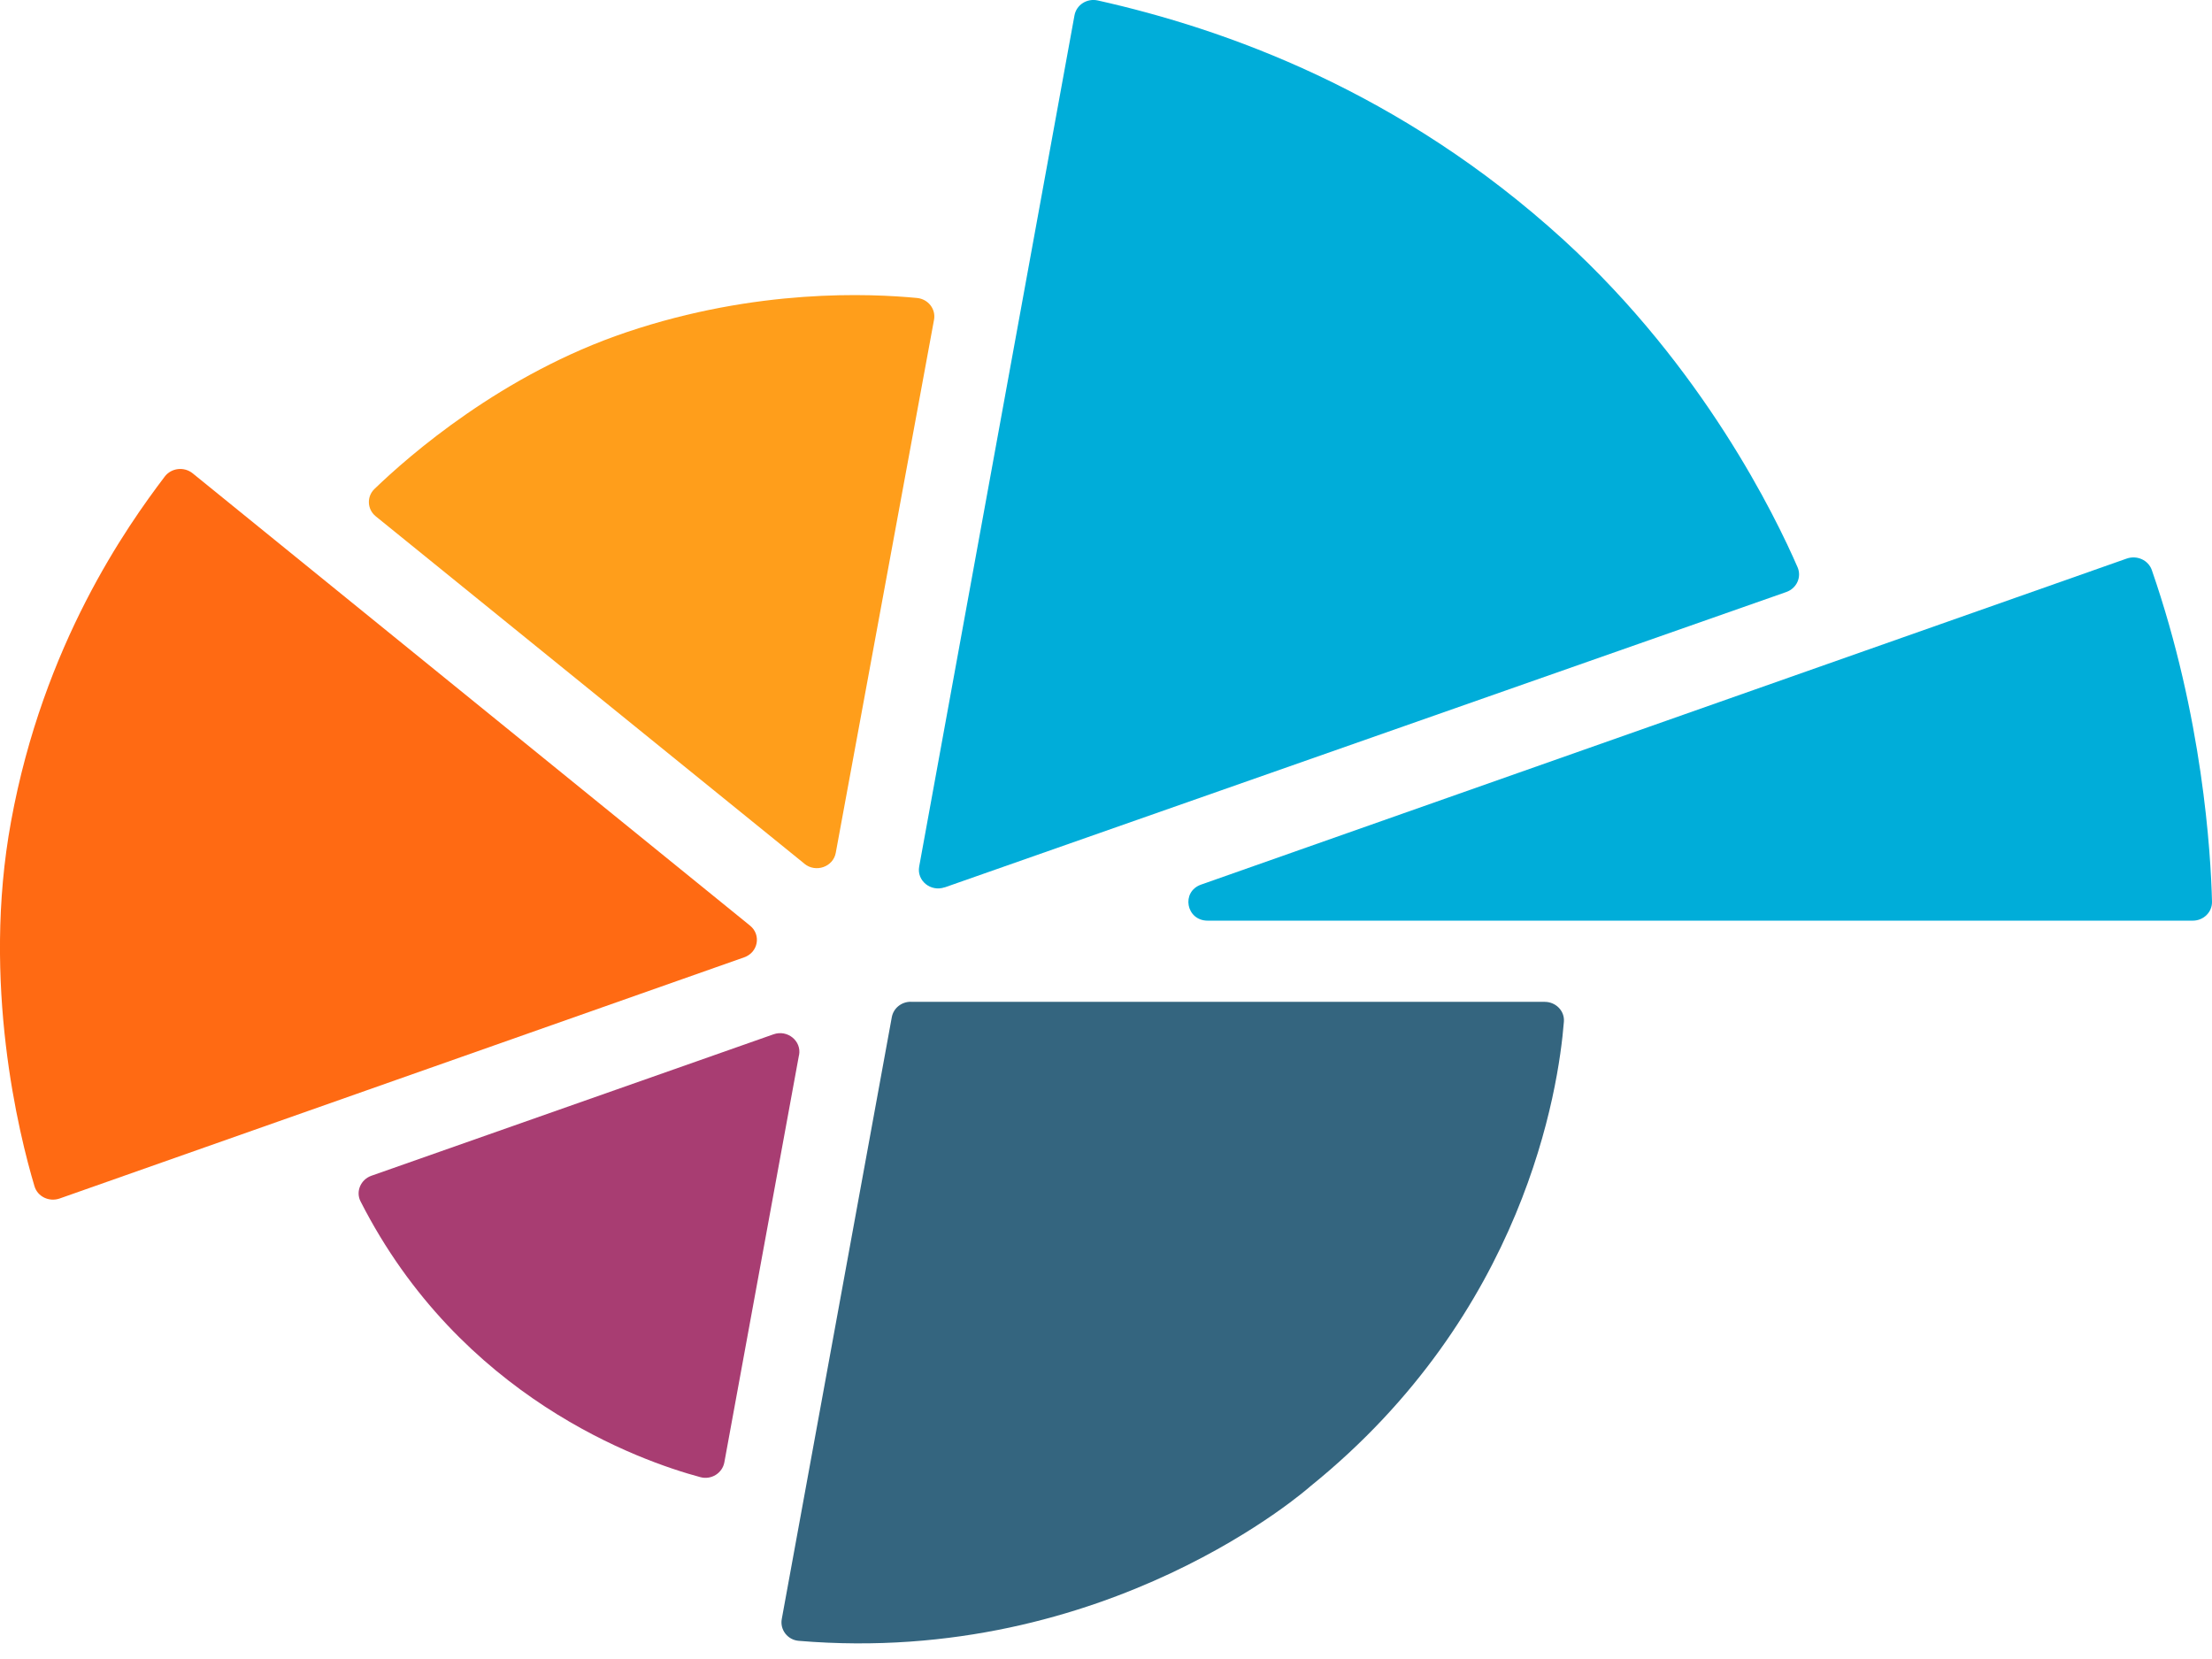 <svg width="24" height="18" viewBox="0 0 24 18" fill="none" xmlns="http://www.w3.org/2000/svg">
<path d="M13.103 9.989H23.791C23.909 9.989 24.003 9.896 24 9.782C23.987 9.253 23.899 7.778 23.347 6.185C23.309 6.077 23.187 6.022 23.076 6.06L13.031 9.598C12.812 9.676 12.869 9.989 13.103 9.989Z" fill="#00ADD9"/>
<path d="M10.25 9.628L19.382 6.423C19.494 6.383 19.549 6.262 19.504 6.156C19.265 5.605 18.482 3.989 16.964 2.602C15.194 0.988 13.292 0.314 11.911 0.005C11.794 -0.021 11.679 0.052 11.658 0.167L9.973 9.402C9.945 9.555 10.098 9.68 10.25 9.627" fill="#00ADD9"/>
<path d="M9.882 10.87H16.76C16.881 10.87 16.978 10.969 16.968 11.086C16.91 11.817 16.544 14.247 14.22 16.124C14.22 16.124 12.026 18.084 8.668 17.803C8.546 17.794 8.461 17.683 8.482 17.567L9.676 11.036C9.694 10.939 9.78 10.869 9.882 10.869" fill="#34657F"/>
<g style="mix-blend-mode:multiply">
<path d="M8.669 11.448L7.859 15.867C7.837 15.984 7.717 16.059 7.599 16.027C6.944 15.851 4.994 15.164 3.911 13.033C3.858 12.927 3.914 12.798 4.029 12.757L8.393 11.222C8.544 11.169 8.698 11.294 8.67 11.447" fill="#A83D72"/>
</g>
<g style="mix-blend-mode:multiply">
<path d="M8.074 10.387L0.646 13.004C0.532 13.043 0.407 12.983 0.374 12.87C0.206 12.308 -0.202 10.666 0.12 8.912C0.471 6.99 1.375 5.715 1.788 5.17C1.86 5.076 1.999 5.061 2.091 5.136L8.138 10.043C8.261 10.143 8.226 10.334 8.074 10.387Z" fill="#FF6A13"/>
</g>
<g style="mix-blend-mode:multiply">
<path d="M8.729 9.372L4.077 5.602C3.983 5.526 3.977 5.388 4.063 5.305C4.436 4.945 5.447 4.059 6.799 3.604C8.215 3.127 9.442 3.185 9.95 3.233C10.071 3.245 10.156 3.354 10.134 3.47L9.068 9.253C9.04 9.406 8.851 9.472 8.728 9.372" fill="#FF9E1B"/>
</g>
</svg>
